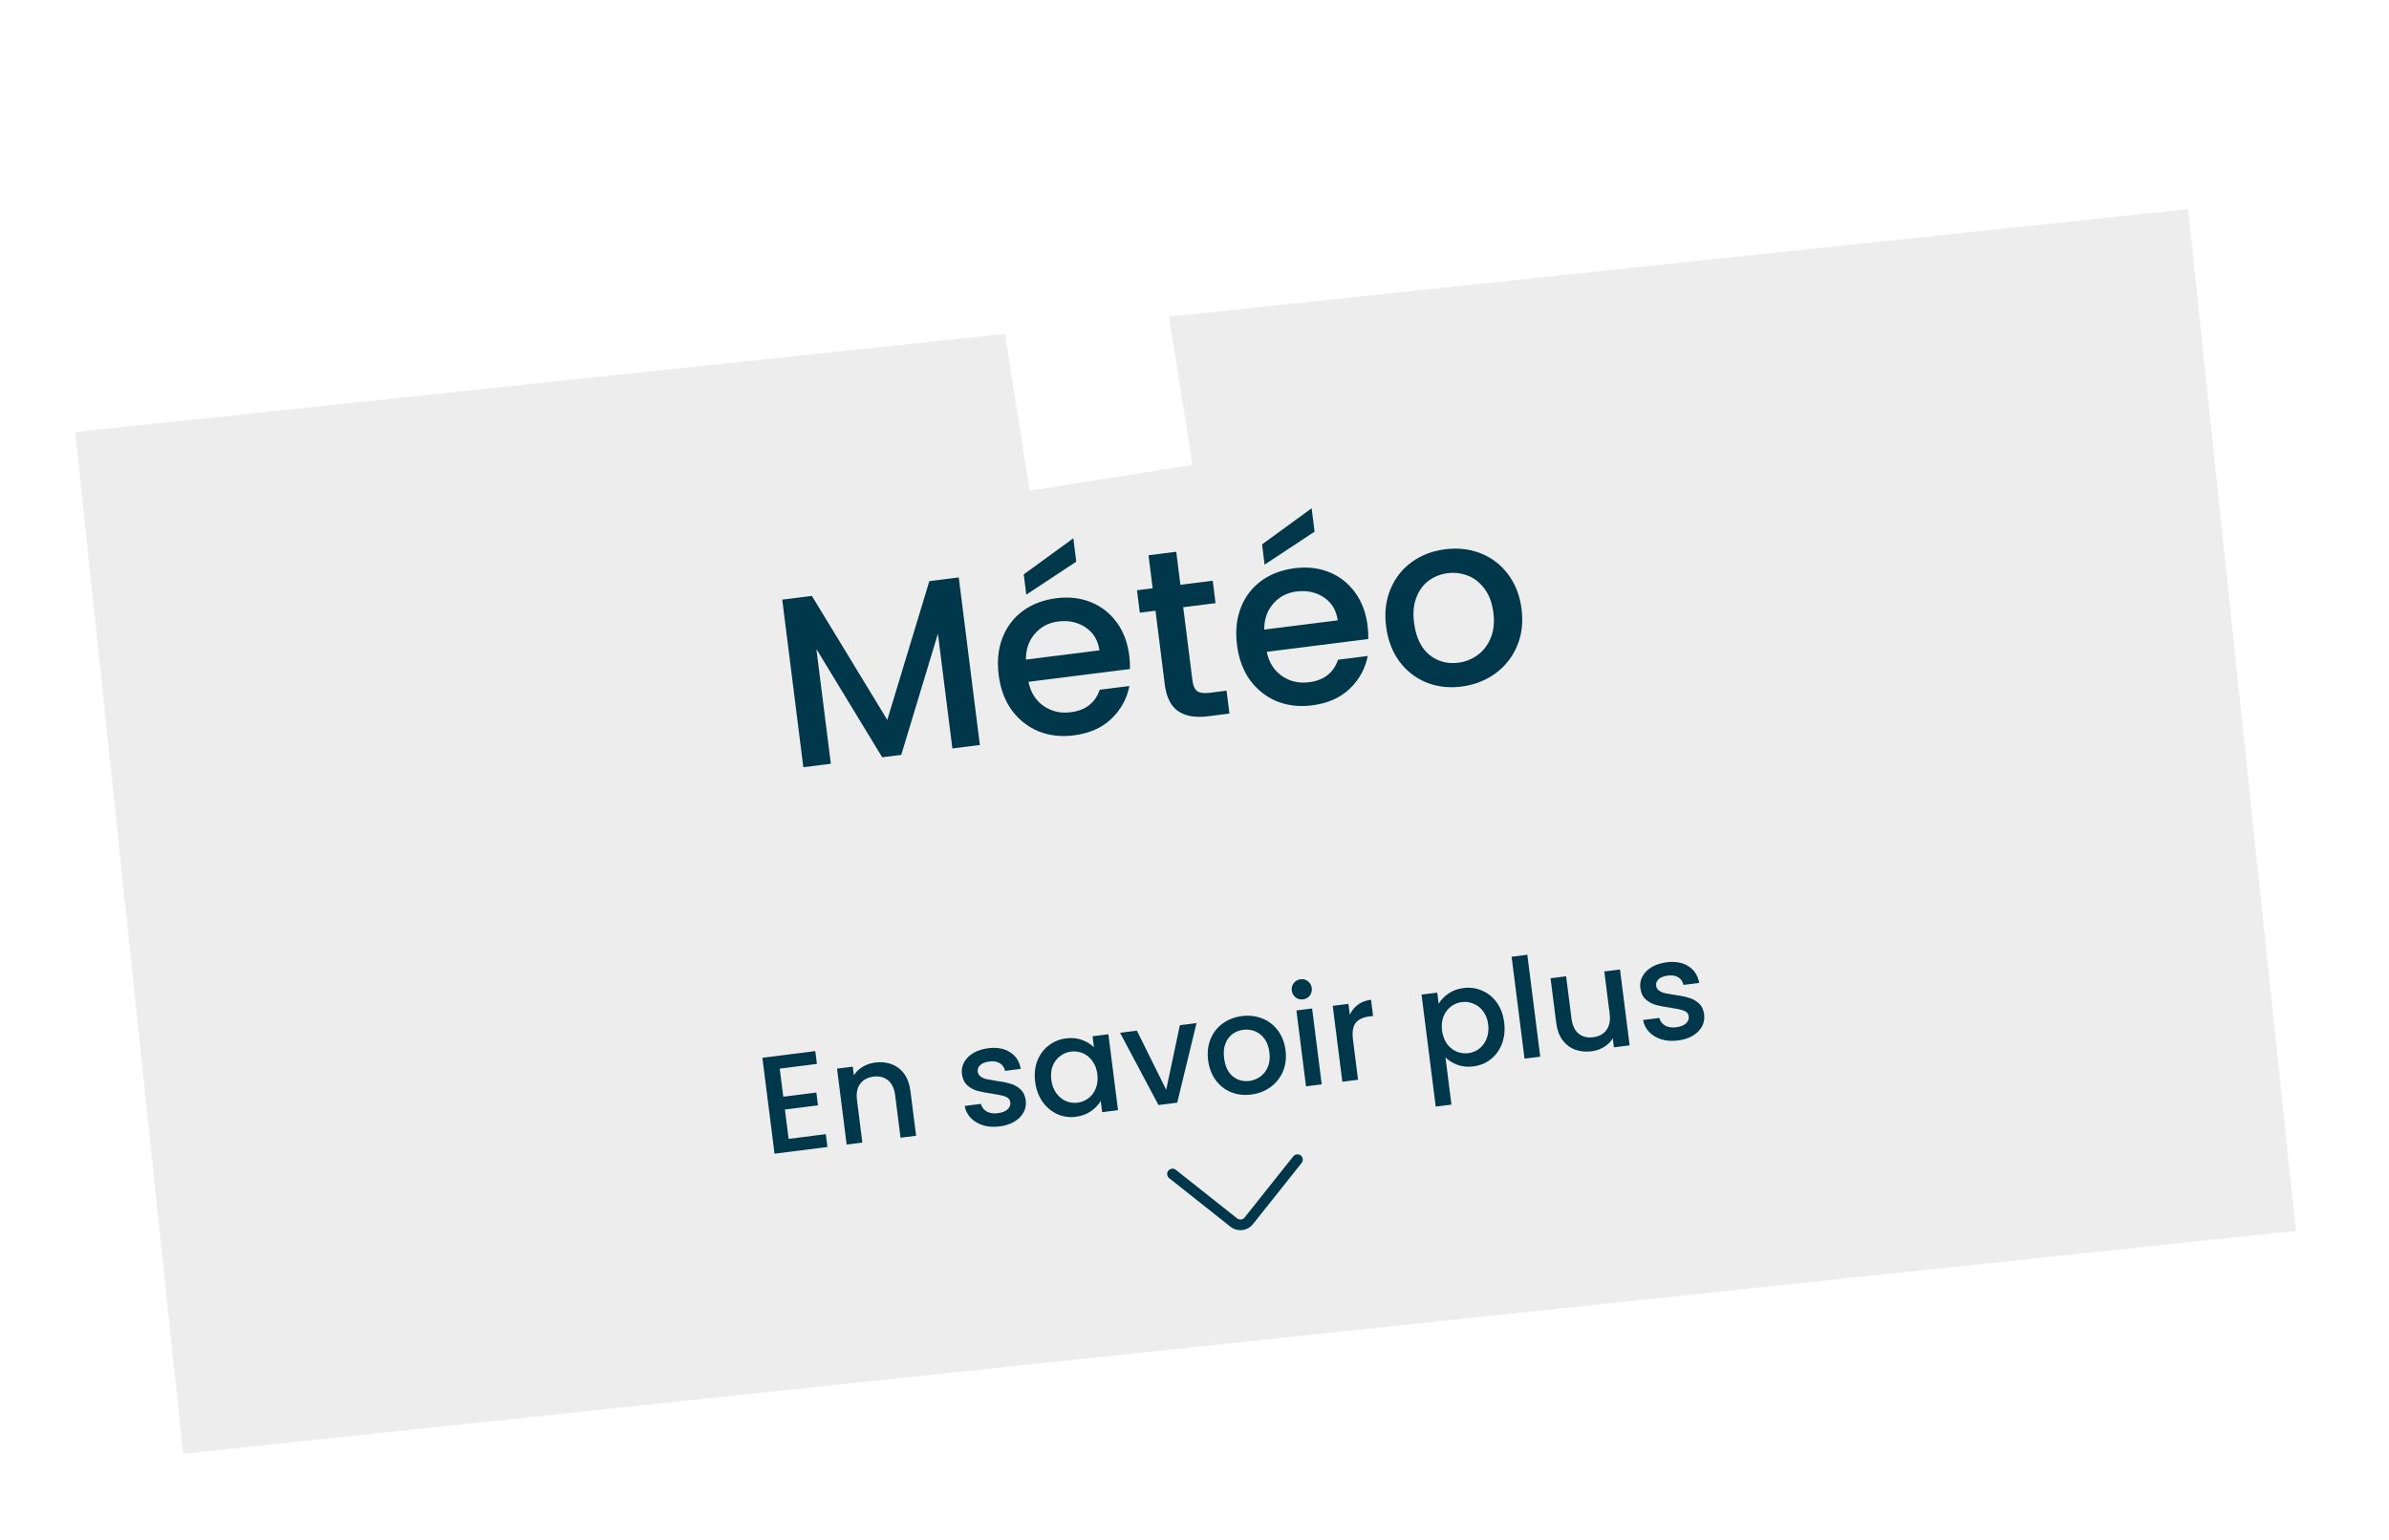 <?xml version="1.0" encoding="UTF-8" standalone="no"?>
<svg
   xmlns:dc="http://purl.org/dc/elements/1.1/"
   xmlns:cc="http://creativecommons.org/ns#"
   xmlns:rdf="http://www.w3.org/1999/02/22-rdf-syntax-ns#"
   xmlns:svg="http://www.w3.org/2000/svg"
   xmlns="http://www.w3.org/2000/svg"
   width="550.446"
   height="354.87"
   viewBox="0 0 550.446 354.87"
   version="1.1"
   id="svg116">
  <defs
     id="defs106">
    <filter
       id="Rectangle_139"
       x="0"
       y="31.478"
       width="550.446"
       height="323.391"
       filterUnits="userSpaceOnUse">
      <feOffset
         dx="12.84"
         dy="14.35"
         input="SourceAlpha"
         id="feOffset84" />
      <feGaussianBlur
         stdDeviation="5.67"
         result="blur"
         id="feGaussianBlur86" />
      <feFlood
         flood-opacity="0.102"
         id="feFlood88" />
      <feComposite
         operator="in"
         in2="blur"
         id="feComposite90"
         result="result1" />
      <feComposite
         in="SourceGraphic"
         in2="result1"
         id="feComposite92" />
    </filter>
    <filter
       id="Rectangle_123"
       x="212.705"
       y="0"
       width="71.051"
       height="122.092"
       filterUnits="userSpaceOnUse">
      <feOffset
         dy="3"
         input="SourceAlpha"
         id="feOffset95" />
      <feGaussianBlur
         stdDeviation="3"
         result="blur-2"
         id="feGaussianBlur97" />
      <feFlood
         flood-opacity="0.161"
         id="feFlood99" />
      <feComposite
         operator="in"
         in2="blur-2"
         id="feComposite101"
         result="result1" />
      <feComposite
         in="SourceGraphic"
         in2="result1"
         id="feComposite103" />
    </filter>
  </defs>
  <g
     id="Groupe_1663"
     data-name="Groupe 1663"
     transform="translate(-100.247 -3462.081)">
    <g
       id="Groupe_1662"
       data-name="Groupe 1662"
       transform="matrix(0.995, -0.105, 0.105, 0.995, 104.417, 3547.872)">
      <g
         transform="matrix(0.99, 0.1, -0.1, 0.99, 4.82, -85.76)"
         filter="url(#Rectangle_139)"
         id="g109">
        <rect
           id="Rectangle_139-2"
           data-name="Rectangle 139"
           width="494.148"
           height="239.028"
           transform="matrix(0.99, -0.1, 0.1, 0.99, 4.17, 85.79)"
           fill="#ededed" />
      </g>
    </g>
    <g
       transform="matrix(1, 0, 0, 1, 100.25, 3462.08)"
       filter="url(#Rectangle_123)"
       id="g113">
      <rect
         id="Rectangle_123-2"
         data-name="Rectangle 123"
         width="37.973"
         height="99.375"
         transform="translate(221.71 11.94) rotate(-9)"
         fill="#fff" />
    </g>
  </g>
  <path
     id="text124"
     style="font-size:56px;line-height:1.25;font-family:Poppins;-inkscape-font-specification:Poppins;letter-spacing:0px;word-spacing:0px;fill:#00374b;fill-opacity:1"
     d="M 302.213 117.145 L 290.787 125.469 L 291.375 130.137 L 302.891 122.533 L 302.213 117.145 z M 247.303 124.061 L 235.877 132.385 L 236.465 137.053 L 247.98 129.449 L 247.303 124.061 z M 335.146 126.441 C 334.439 126.448 333.72 126.498 332.988 126.59 C 330.062 126.958 327.494 127.938 325.287 129.533 C 323.08 131.128 321.442 133.217 320.375 135.797 C 319.308 138.377 318.971 141.223 319.363 144.334 C 319.76 147.482 320.775 150.176 322.412 152.416 C 324.044 154.619 326.112 156.24 328.613 157.279 C 331.11 158.282 333.802 158.602 336.691 158.238 C 339.618 157.87 342.203 156.885 344.447 155.285 C 346.724 153.644 348.415 151.532 349.52 148.947 C 350.624 146.362 350.98 143.514 350.588 140.402 C 350.196 137.291 349.164 134.618 347.49 132.383 C 345.817 130.148 343.712 128.531 341.178 127.533 C 339.277 126.785 337.268 126.421 335.146 126.441 z M 271.016 127.17 L 264.625 127.975 L 265.584 135.586 L 261.973 136.041 L 262.623 141.207 L 266.234 140.754 L 268.369 157.699 C 268.747 160.7 269.78 162.77 271.467 163.912 C 273.153 165.054 275.421 165.447 278.273 165.088 L 283.275 164.457 L 282.609 159.18 L 278.721 159.67 C 277.424 159.833 276.468 159.708 275.852 159.297 C 275.268 158.844 274.902 158.043 274.758 156.895 L 272.625 139.949 L 280.07 139.01 L 279.42 133.844 L 271.975 134.781 L 271.016 127.17 z M 300.43 130.809 C 299.737 130.816 299.029 130.866 298.307 130.957 C 295.306 131.335 292.721 132.318 290.551 133.908 C 288.418 135.494 286.855 137.574 285.861 140.145 C 284.901 142.674 284.619 145.512 285.016 148.66 C 285.412 151.809 286.41 154.506 288.01 156.75 C 289.642 158.953 291.69 160.575 294.154 161.619 C 296.651 162.622 299.363 162.939 302.289 162.57 C 305.882 162.118 308.771 160.851 310.955 158.77 C 313.171 156.647 314.563 154.119 315.135 151.188 L 308.301 152.049 C 307.252 155.078 305.025 156.807 301.617 157.236 C 299.247 157.535 297.152 157.046 295.336 155.77 C 293.52 154.493 292.366 152.646 291.873 150.225 L 315.264 147.277 C 315.295 146.333 315.238 145.287 315.094 144.139 C 314.721 141.175 313.763 138.644 312.219 136.543 C 310.67 134.405 308.686 132.848 306.268 131.873 C 304.454 131.142 302.508 130.787 300.43 130.809 z M 334.781 132.025 C 335.98 132.023 337.144 132.247 338.273 132.697 C 339.779 133.298 341.056 134.321 342.104 135.77 C 343.147 137.181 343.808 138.998 344.088 141.221 C 344.368 143.443 344.16 145.389 343.467 147.057 C 342.774 148.724 341.755 150.036 340.408 150.996 C 339.099 151.951 337.63 152.533 336 152.738 C 333.444 153.06 331.201 152.438 329.273 150.875 C 327.378 149.27 326.224 146.82 325.809 143.523 C 325.529 141.301 325.701 139.379 326.324 137.758 C 326.943 136.099 327.888 134.794 329.16 133.844 C 330.47 132.889 331.941 132.309 333.57 132.104 C 333.978 132.052 334.382 132.026 334.781 132.025 z M 220.906 133.084 L 214.127 133.939 L 204.439 165.92 L 187.068 137.346 L 180.234 138.207 L 185.098 176.822 L 191.432 176.023 L 188.102 149.578 L 203.266 174.533 L 207.656 173.98 L 216.104 146.051 L 219.436 172.498 L 225.77 171.699 L 220.906 133.084 z M 300.451 136.238 C 302.144 136.293 303.668 136.772 305.023 137.674 C 306.83 138.876 307.9 140.642 308.23 142.971 L 291.285 145.105 C 291.283 142.698 291.972 140.709 293.355 139.143 C 294.734 137.539 296.516 136.601 298.701 136.326 C 299.303 136.25 299.887 136.22 300.451 136.238 z M 245.52 137.725 C 244.827 137.732 244.121 137.78 243.398 137.871 C 240.398 138.249 237.813 139.234 235.643 140.824 C 233.509 142.41 231.944 144.488 230.951 147.059 C 229.99 149.588 229.709 152.428 230.105 155.576 C 230.502 158.725 231.5 161.42 233.1 163.664 C 234.732 165.867 236.78 167.491 239.244 168.535 C 241.741 169.538 244.453 169.855 247.379 169.486 C 250.972 169.034 253.861 167.767 256.045 165.686 C 258.261 163.563 259.653 161.035 260.225 158.104 L 253.391 158.965 C 252.342 161.994 250.115 163.723 246.707 164.152 C 244.336 164.451 242.244 163.962 240.428 162.686 C 238.611 161.409 237.456 159.56 236.963 157.139 L 260.354 154.193 C 260.385 153.249 260.328 152.203 260.184 151.055 C 259.81 148.091 258.853 145.558 257.309 143.457 C 255.76 141.319 253.777 139.764 251.359 138.789 C 249.546 138.058 247.598 137.703 245.52 137.725 z M 245.541 143.154 C 247.234 143.209 248.758 143.688 250.113 144.59 C 251.92 145.792 252.989 147.558 253.32 149.887 L 236.375 152.02 C 236.373 149.612 237.062 147.625 238.445 146.059 C 239.824 144.455 241.606 143.515 243.791 143.24 C 244.393 143.164 244.977 143.136 245.541 143.154 z M 351.908 220.041 L 348.289 220.5 L 351.266 243.992 L 354.885 243.533 L 351.908 220.041 z M 385.463 221.691 C 385.006 221.685 384.531 221.714 384.033 221.777 C 382.7 221.946 381.543 222.319 380.562 222.895 C 379.603 223.468 378.896 224.18 378.445 225.033 C 377.992 225.865 377.823 226.747 377.941 227.678 C 378.086 228.821 378.501 229.703 379.182 230.326 C 379.884 230.947 380.669 231.373 381.537 231.607 C 382.405 231.841 383.519 232.056 384.877 232.25 C 386.28 232.459 387.307 232.684 387.961 232.924 C 388.636 233.161 389.015 233.606 389.098 234.262 C 389.175 234.875 388.954 235.42 388.434 235.895 C 387.932 236.345 387.174 236.635 386.158 236.764 C 385.185 236.887 384.339 236.747 383.621 236.344 C 382.922 235.916 382.493 235.336 382.336 234.604 L 378.59 235.078 C 378.766 236.131 379.228 237.051 379.973 237.838 C 380.715 238.604 381.657 239.174 382.801 239.545 C 383.963 239.892 385.232 239.979 386.607 239.805 C 387.962 239.633 389.108 239.262 390.047 238.691 C 391.006 238.118 391.711 237.404 392.162 236.551 C 392.613 235.698 392.776 234.774 392.65 233.779 C 392.487 232.66 392.065 231.801 391.387 231.199 C 390.708 230.597 389.937 230.177 389.068 229.943 C 388.219 229.685 387.137 229.469 385.824 229.291 C 384.837 229.137 384.088 229.006 383.58 228.898 C 383.069 228.77 382.625 228.568 382.246 228.293 C 381.867 228.018 381.649 227.647 381.59 227.182 C 381.515 226.589 381.708 226.082 382.17 225.658 C 382.632 225.234 383.339 224.961 384.291 224.84 C 385.265 224.716 386.067 224.851 386.697 225.244 C 387.328 225.637 387.724 226.223 387.887 226.998 L 391.506 226.539 C 391.201 224.814 390.373 223.533 389.02 222.693 C 388.018 222.046 386.832 221.711 385.463 221.691 z M 373.262 223.432 L 369.643 223.891 L 370.877 233.637 C 371.075 235.203 370.826 236.46 370.129 237.408 C 369.45 238.333 368.435 238.881 367.08 239.053 C 365.726 239.224 364.604 238.947 363.717 238.221 C 362.826 237.473 362.282 236.316 362.084 234.75 L 360.848 225.004 L 357.262 225.459 L 358.564 235.744 C 358.766 237.331 359.244 238.647 360 239.691 C 360.777 240.733 361.741 241.472 362.893 241.906 C 364.066 242.338 365.341 242.467 366.717 242.293 C 367.754 242.162 368.701 241.836 369.561 241.318 C 370.438 240.777 371.117 240.11 371.598 239.318 L 371.859 241.383 L 375.479 240.924 L 373.262 223.432 z M 300.125 225.678 C 299.975 225.669 299.821 225.673 299.662 225.693 C 299.006 225.776 298.484 226.07 298.096 226.57 C 297.708 227.071 297.556 227.649 297.639 228.305 C 297.722 228.961 298.013 229.483 298.514 229.871 C 299.014 230.259 299.594 230.411 300.25 230.328 C 300.885 230.248 301.397 229.958 301.785 229.457 C 302.173 228.956 302.325 228.379 302.242 227.723 C 302.159 227.067 301.866 226.544 301.365 226.156 C 300.99 225.865 300.576 225.705 300.125 225.678 z M 338.338 227.639 C 337.968 227.637 337.594 227.661 337.213 227.709 C 335.88 227.878 334.717 228.306 333.729 228.99 C 332.74 229.675 331.99 230.458 331.479 231.34 L 331.152 228.768 L 327.533 229.227 L 330.805 255.035 L 334.424 254.578 L 333.047 243.721 C 333.805 244.442 334.739 245.011 335.846 245.43 C 336.95 245.827 338.169 245.942 339.502 245.773 C 341.026 245.58 342.363 245.024 343.516 244.104 C 344.686 243.16 345.543 241.953 346.088 240.486 C 346.63 238.998 346.791 237.376 346.568 235.619 C 346.346 233.863 345.79 232.353 344.898 231.09 C 344.007 229.827 342.879 228.906 341.516 228.326 C 340.507 227.873 339.447 227.643 338.338 227.639 z M 315.895 230.41 C 314.688 230.563 313.672 230.95 312.848 231.57 C 312.042 232.167 311.43 232.944 311.014 233.9 L 310.691 231.361 L 307.072 231.818 L 309.289 249.311 L 312.908 248.854 L 311.742 239.646 C 311.517 237.869 311.717 236.574 312.346 235.764 C 312.995 234.95 314.029 234.453 315.447 234.273 L 316.369 234.156 L 315.895 230.41 z M 337.508 230.91 C 338.193 230.912 338.86 231.049 339.508 231.322 C 340.39 231.662 341.131 232.245 341.73 233.072 C 342.348 233.876 342.734 234.88 342.887 236.086 C 343.04 237.292 342.92 238.383 342.527 239.357 C 342.156 240.329 341.588 241.112 340.824 241.703 C 340.079 242.271 339.24 242.612 338.309 242.73 C 337.399 242.846 336.502 242.722 335.617 242.361 C 334.754 241.998 334.013 241.405 333.393 240.58 C 332.79 239.732 332.413 238.704 332.26 237.498 C 332.107 236.292 332.218 235.212 332.592 234.262 C 332.987 233.308 333.558 232.548 334.303 231.98 C 335.069 231.41 335.906 231.068 336.816 230.953 C 337.049 230.924 337.279 230.91 337.508 230.91 z M 302.32 232.422 L 298.701 232.879 L 300.918 250.371 L 304.537 249.914 L 302.32 232.422 z M 287.369 234.096 C 286.965 234.1 286.555 234.129 286.137 234.182 C 284.465 234.394 282.999 234.957 281.738 235.869 C 280.478 236.782 279.542 237.974 278.934 239.449 C 278.325 240.924 278.134 242.55 278.359 244.328 C 278.587 246.127 279.169 247.666 280.105 248.945 C 281.039 250.203 282.221 251.128 283.65 251.721 C 285.078 252.292 286.617 252.475 288.268 252.266 C 289.94 252.054 291.415 251.489 292.697 250.574 C 293.998 249.635 294.964 248.429 295.594 246.951 C 296.224 245.474 296.425 243.844 296.199 242.066 C 295.974 240.289 295.383 238.763 294.426 237.486 C 293.468 236.21 292.265 235.286 290.816 234.717 C 289.73 234.29 288.581 234.083 287.369 234.096 z M 275.691 235.795 L 271.85 236.283 L 268.703 251.164 L 261.945 237.537 L 258.072 238.029 L 266.924 254.68 L 271.24 254.133 L 275.691 235.795 z M 287.164 237.287 C 287.849 237.285 288.513 237.413 289.158 237.67 C 290.019 238.012 290.75 238.597 291.35 239.424 C 291.946 240.23 292.325 241.267 292.486 242.537 C 292.647 243.807 292.53 244.92 292.135 245.873 C 291.739 246.826 291.156 247.578 290.387 248.127 C 289.639 248.673 288.8 249.005 287.869 249.123 C 286.409 249.308 285.128 248.953 284.025 248.061 C 282.942 247.144 282.28 245.745 282.041 243.861 C 281.88 242.591 281.978 241.493 282.334 240.566 C 282.687 239.619 283.226 238.874 283.953 238.33 C 284.701 237.784 285.539 237.45 286.471 237.332 C 286.704 237.303 286.936 237.288 287.164 237.287 z M 255.383 238.369 L 251.73 238.832 L 252.053 241.371 C 251.337 240.645 250.428 240.083 249.324 239.686 C 248.239 239.264 247.007 239.14 245.631 239.314 C 244.107 239.508 242.759 240.065 241.586 240.988 C 240.431 241.887 239.569 243.061 239 244.51 C 238.452 245.955 238.289 247.556 238.512 249.312 C 238.734 251.069 239.295 252.601 240.191 253.906 C 241.106 255.188 242.238 256.141 243.586 256.766 C 244.931 257.369 246.355 257.577 247.857 257.387 C 249.212 257.215 250.383 256.786 251.371 256.102 C 252.36 255.417 253.108 254.624 253.617 253.721 L 253.947 256.324 L 257.598 255.861 L 255.383 238.369 z M 229.15 241.5 C 228.694 241.493 228.218 241.521 227.721 241.584 C 226.387 241.753 225.231 242.125 224.25 242.701 C 223.29 243.274 222.584 243.987 222.133 244.84 C 221.679 245.671 221.511 246.553 221.629 247.484 C 221.774 248.627 222.188 249.511 222.869 250.135 C 223.571 250.755 224.356 251.182 225.225 251.416 C 226.093 251.65 227.207 251.863 228.564 252.057 C 229.967 252.266 230.994 252.491 231.648 252.73 C 232.324 252.967 232.702 253.414 232.785 254.07 C 232.863 254.684 232.642 255.229 232.121 255.703 C 231.619 256.154 230.862 256.444 229.846 256.572 C 228.872 256.696 228.026 256.556 227.309 256.152 C 226.609 255.725 226.181 255.145 226.023 254.412 L 222.277 254.887 C 222.454 255.94 222.915 256.859 223.66 257.646 C 224.402 258.413 225.345 258.98 226.488 259.352 C 227.65 259.699 228.919 259.786 230.295 259.611 C 231.649 259.44 232.796 259.069 233.734 258.498 C 234.694 257.925 235.399 257.212 235.85 256.359 C 236.301 255.507 236.464 254.583 236.338 253.588 C 236.175 252.469 235.753 251.608 235.074 251.006 C 234.396 250.404 233.624 249.986 232.756 249.752 C 231.906 249.494 230.824 249.277 229.512 249.1 C 228.524 248.945 227.776 248.813 227.268 248.705 C 226.757 248.576 226.312 248.376 225.934 248.102 C 225.555 247.827 225.336 247.456 225.277 246.99 C 225.202 246.398 225.395 245.889 225.857 245.465 C 226.32 245.041 227.026 244.769 227.979 244.648 C 228.952 244.525 229.754 244.66 230.385 245.053 C 231.015 245.446 231.411 246.03 231.574 246.805 L 235.193 246.346 C 234.889 244.621 234.061 243.339 232.707 242.5 C 231.706 241.853 230.52 241.52 229.15 241.5 z M 187.852 242.25 L 175.66 243.795 L 178.461 265.891 L 190.65 264.346 L 190.277 261.393 L 181.705 262.479 L 180.848 255.717 L 188.467 254.752 L 188.094 251.799 L 180.475 252.764 L 179.654 246.289 L 188.225 245.203 L 187.852 242.25 z M 247.484 242.318 C 248.17 242.32 248.835 242.458 249.482 242.73 C 250.346 243.094 251.078 243.688 251.678 244.516 C 252.298 245.34 252.685 246.356 252.838 247.562 C 252.991 248.769 252.871 249.86 252.479 250.834 C 252.104 251.785 251.544 252.544 250.799 253.111 C 250.054 253.679 249.214 254.021 248.283 254.139 C 247.373 254.254 246.476 254.131 245.592 253.77 C 244.726 253.385 243.983 252.77 243.359 251.924 C 242.757 251.075 242.379 250.048 242.227 248.842 C 242.074 247.635 242.186 246.568 242.562 245.639 C 242.958 244.685 243.529 243.935 244.277 243.389 C 245.023 242.821 245.86 242.479 246.791 242.361 C 247.024 242.332 247.256 242.318 247.484 242.318 z M 202.66 244.814 C 202.33 244.82 201.994 244.845 201.65 244.889 C 200.613 245.02 199.654 245.345 198.773 245.865 C 197.914 246.383 197.236 247.039 196.734 247.834 L 196.48 245.834 L 192.861 246.293 L 195.078 263.785 L 198.697 263.326 L 197.457 253.547 C 197.259 251.981 197.499 250.737 198.178 249.812 C 198.875 248.864 199.899 248.303 201.254 248.131 C 202.608 247.959 203.733 248.247 204.623 248.994 C 205.511 249.72 206.053 250.867 206.252 252.434 L 207.49 262.211 L 211.078 261.756 L 209.77 251.439 C 209.568 249.852 209.09 248.536 208.334 247.492 C 207.578 246.448 206.614 245.711 205.441 245.279 C 204.578 244.953 203.65 244.798 202.66 244.814 z " />
  <g
     id="g1036"
     transform="matrix(0.007,0.061,-0.061,0.007,299.141,258.191)"
     style="fill:#00374b;fill-opacity:1">
    <g
       id="g1034"
       style="fill:#00374b;fill-opacity:1">
      <path
         d="M 367.954,213.588 160.67,5.872 c -7.804,-7.819 -20.467,-7.831 -28.284,-0.029 -7.819,7.802 -7.832,20.465 -0.03,28.284 l 207.299,207.731 c 7.798,7.798 7.798,20.486 -0.015,28.299 L 132.356,477.873 c -7.802,7.819 -7.789,20.482 0.03,28.284 3.903,3.896 9.016,5.843 14.127,5.843 5.125,0 10.25,-1.958 14.157,-5.873 L 367.939,298.426 c 23.394,-23.394 23.394,-61.459 0.015,-84.838 z"
         id="path1032"
         style="fill:#00374b;fill-opacity:1" />
    </g>
  </g>
</svg>
